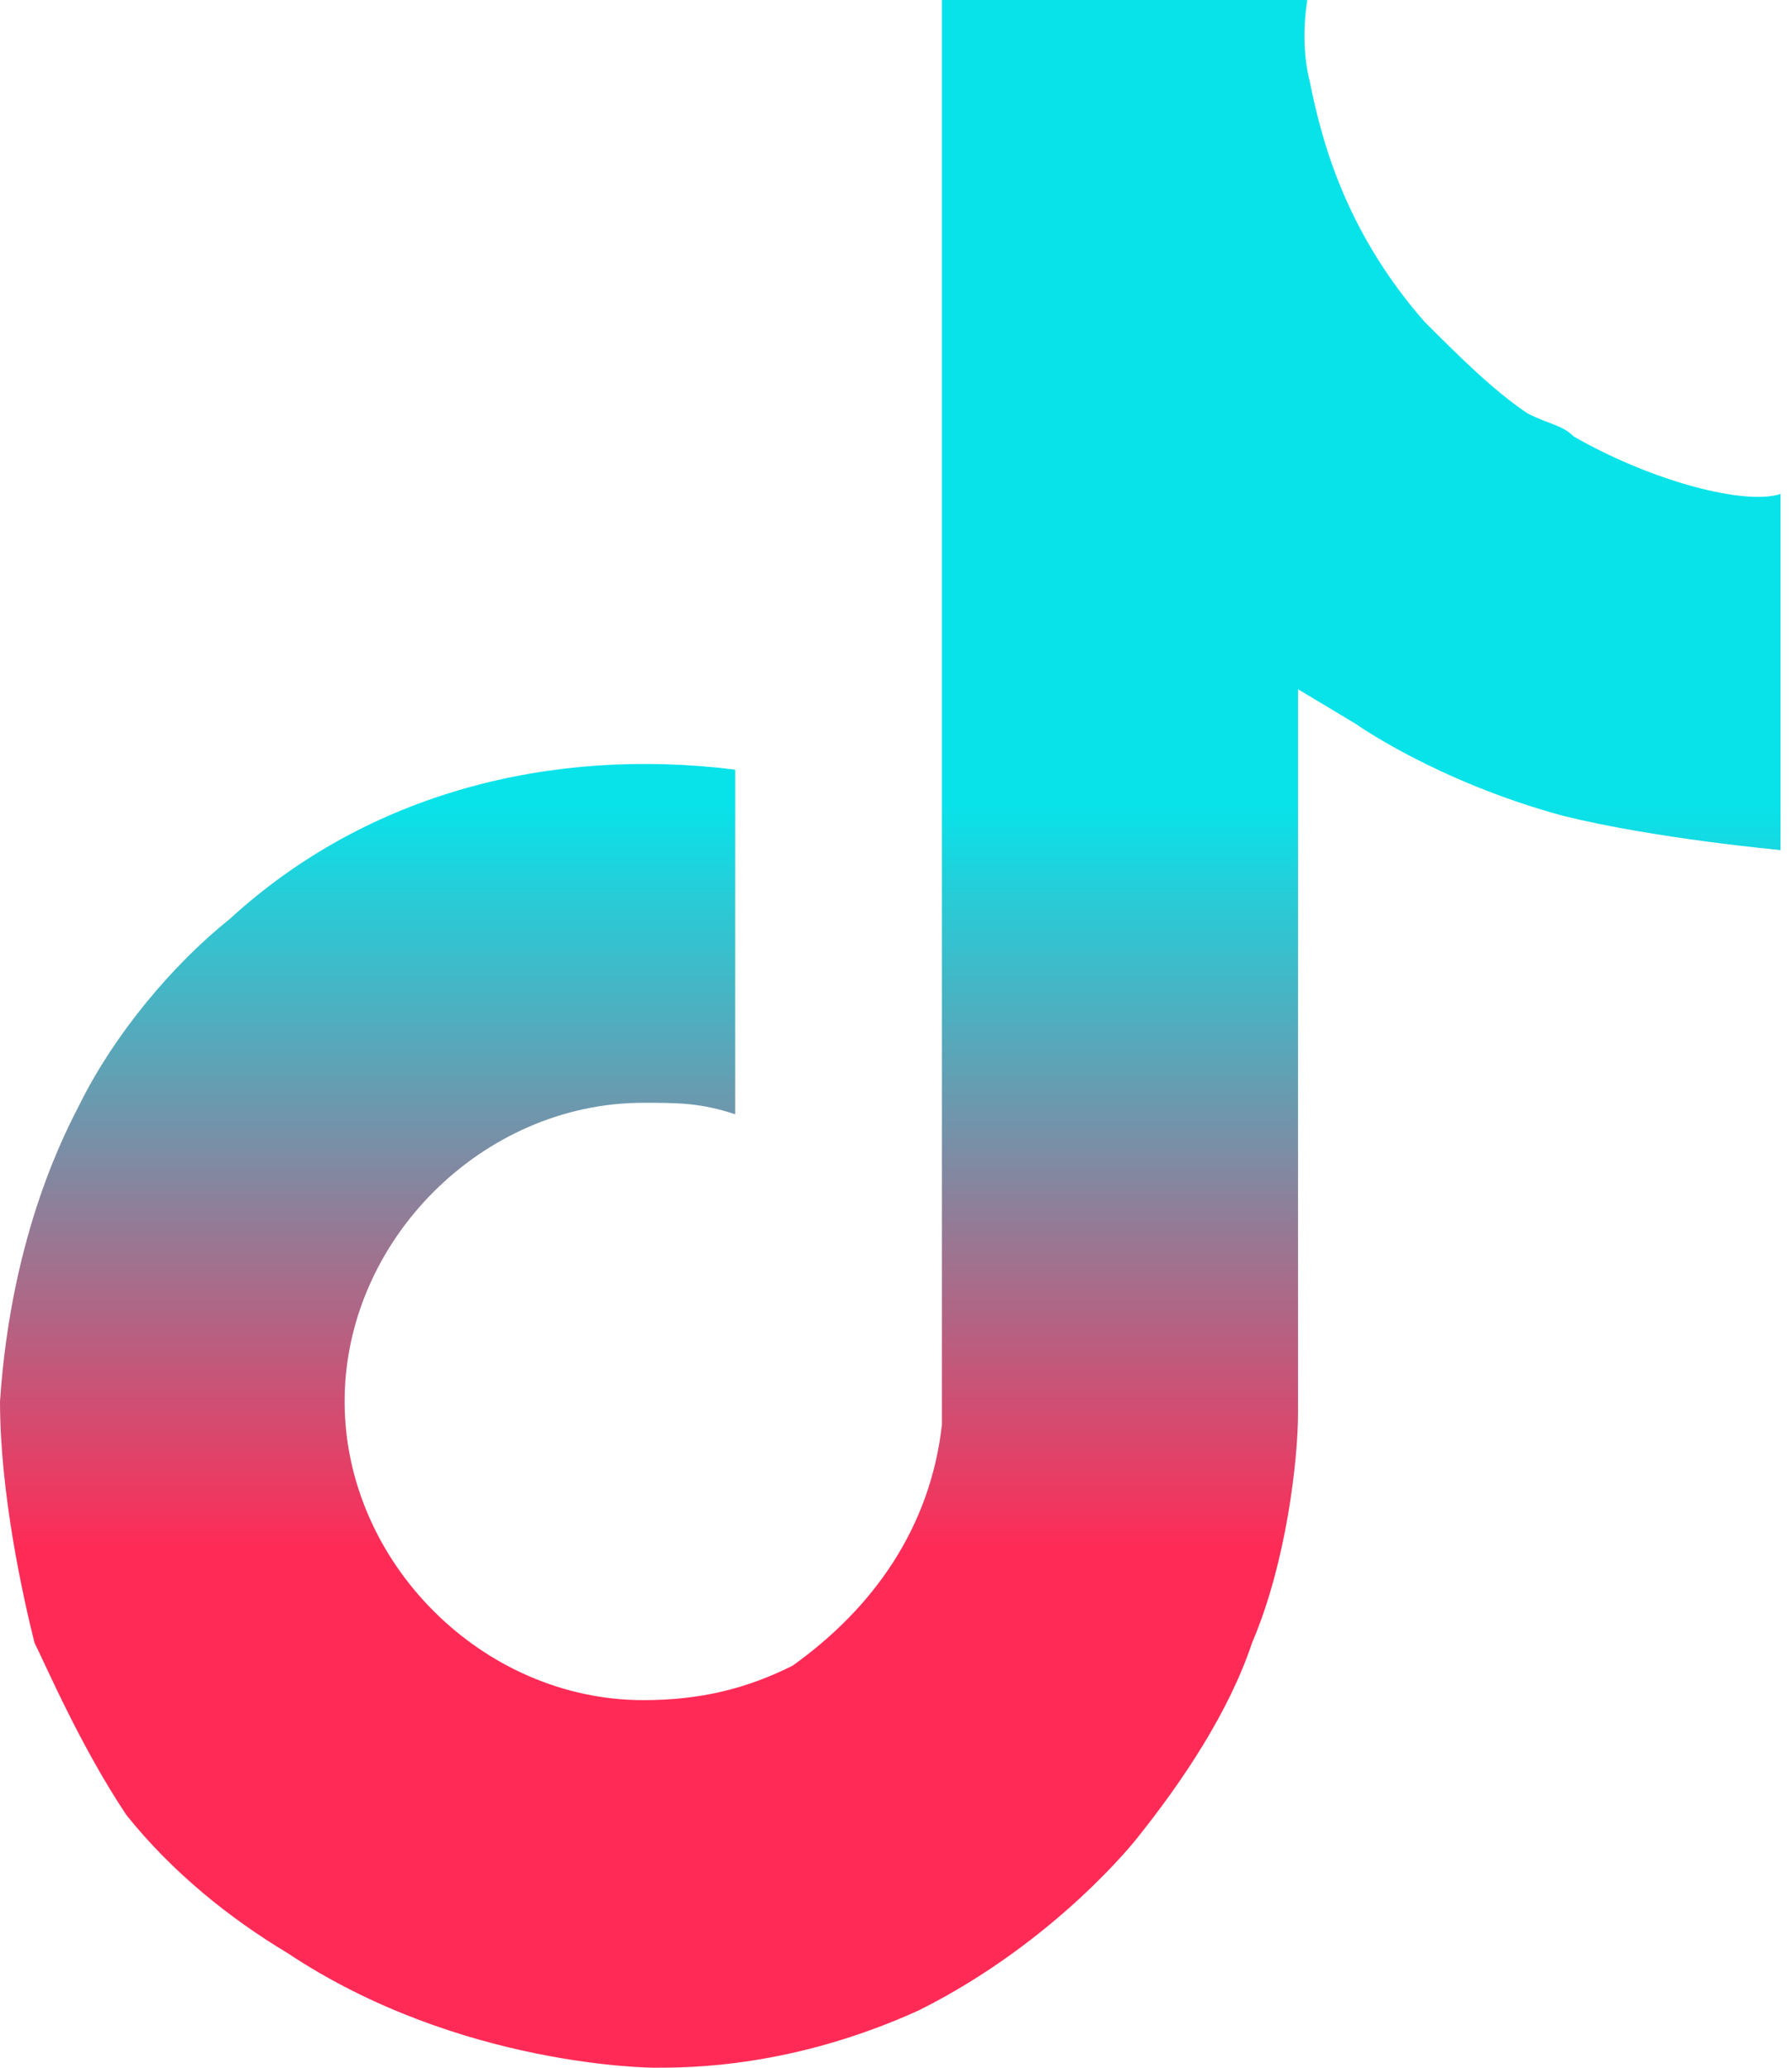 <?xml version="1.0" encoding="utf-8"?>
<!-- Generator: Adobe Illustrator 26.3.1, SVG Export Plug-In . SVG Version: 6.00 Build 0)  -->
<svg version="1.1" id="icons" xmlns="http://www.w3.org/2000/svg" xmlns:xlink="http://www.w3.org/1999/xlink" x="0px" y="0px"
	 viewBox="0 0 15.6 18" style="enable-background:new 0 0 15.6 18;" xml:space="preserve">
<style type="text/css">
	.st0{fill:url(#SVGID_1_);}
</style>
<linearGradient id="SVGID_1_" gradientUnits="userSpaceOnUse" x1="7.798" y1="18.001" x2="7.798" y2="-9.094947e-13">
	<stop  offset="0.251" style="stop-color:#FF2B56"/>
	<stop  offset="0.611" style="stop-color:#08E3EA"/>
</linearGradient>
<path class="st0" d="M13.7,3.8c-0.1-0.1-0.2-0.1-0.4-0.2c-0.3-0.2-0.6-0.5-0.9-0.8c-0.7-0.8-0.9-1.6-1-2.1l0,0c-0.1-0.4,0-0.8,0-0.8
	H8.2v11.9c0,0.2,0,0.3,0,0.5c0,0,0,0,0,0.1c0,0,0,0,0,0c0,0,0,0,0,0c-0.1,0.9-0.6,1.6-1.3,2.1c-0.4,0.2-0.8,0.3-1.3,0.3
	c-1.4,0-2.6-1.2-2.6-2.6s1.2-2.6,2.6-2.6c0.3,0,0.5,0,0.8,0.1V6.7C4.8,6.5,3.2,6.9,2,8C1.5,8.4,1,9,0.7,9.6C0.6,9.8,0.1,10.7,0,12.2
	c0,0.8,0.2,1.7,0.3,2.1v0c0.1,0.2,0.4,0.9,0.8,1.5C1.5,16.3,2,16.7,2.5,17v0l0,0c1.5,1,3.2,1,3.2,1C6,18,6.9,18,8,17.5
	C9.2,16.9,9.9,16,9.9,16c0.4-0.5,0.8-1.1,1-1.7c0.3-0.7,0.4-1.6,0.4-2V6c0,0,0.5,0.3,0.5,0.3s0.7,0.5,1.8,0.8
	c0.8,0.2,1.9,0.3,1.9,0.3V4.3C15.2,4.4,14.4,4.2,13.7,3.8z"/>
</svg>
